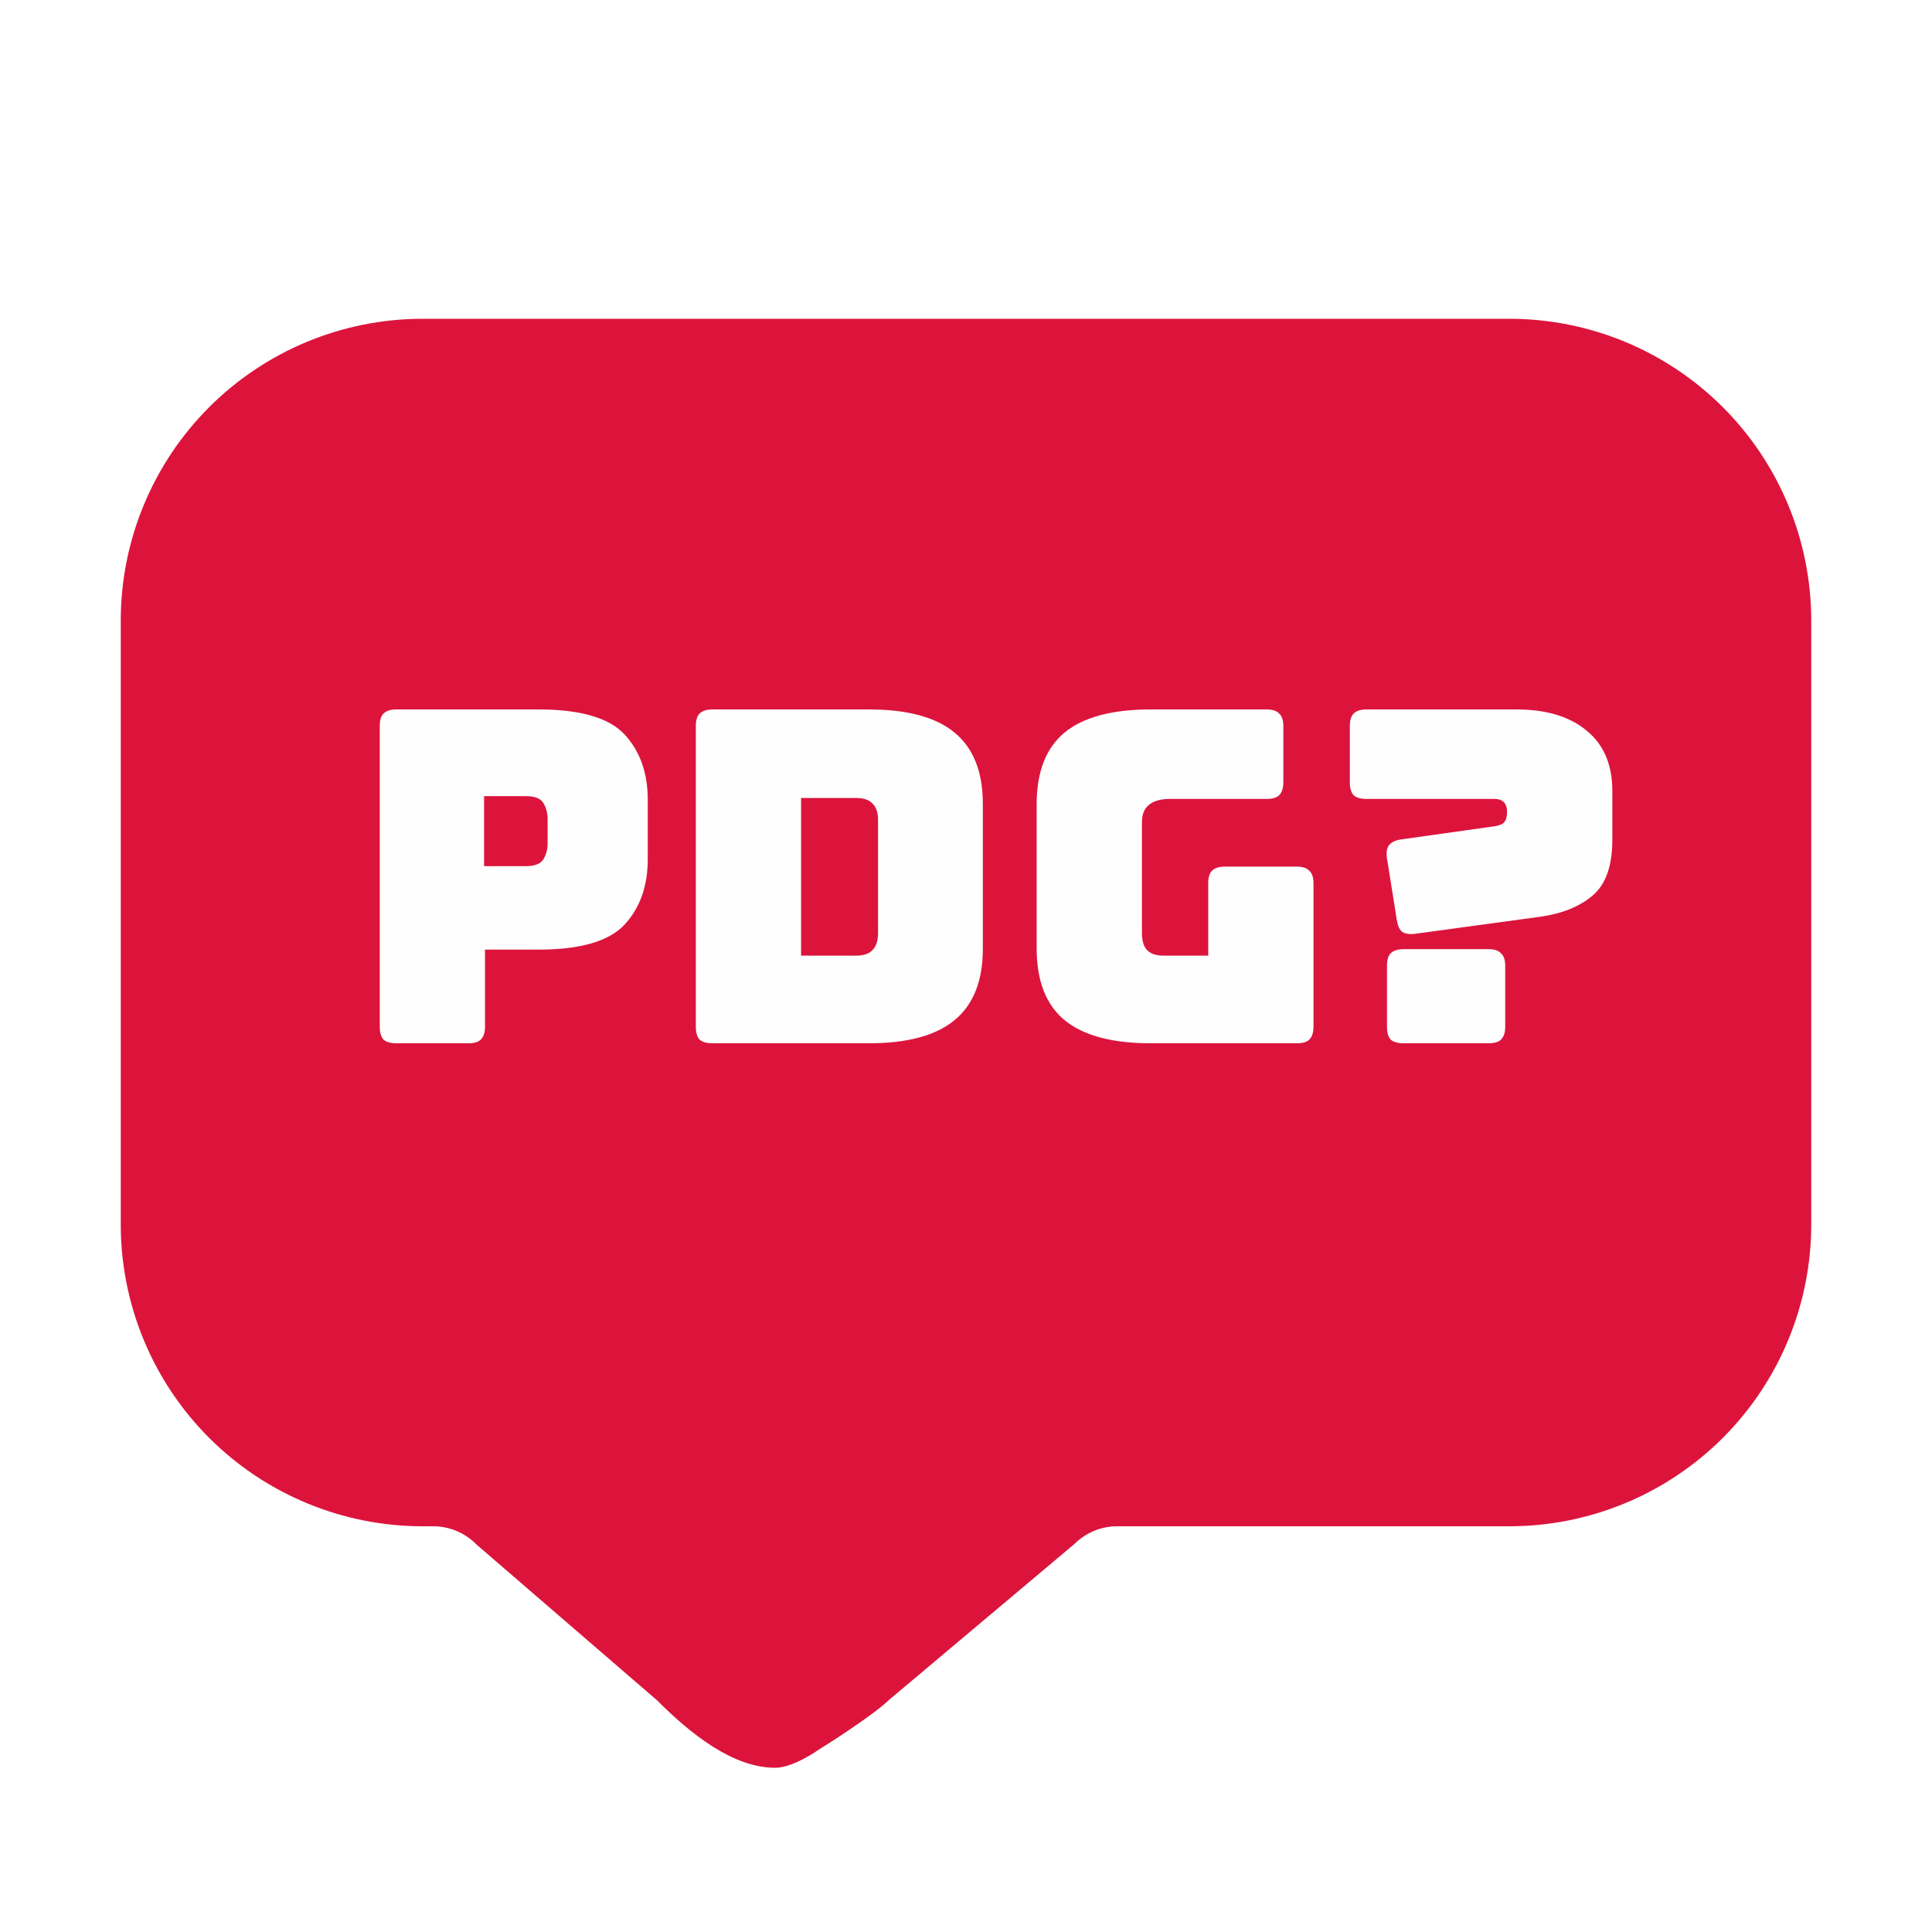 <svg width="50" height="50" viewBox="0 0 50 50" fill="none" xmlns="http://www.w3.org/2000/svg">
<g clip-path="url(#clip0_2_130)">
<g filter="url(#filter0_d_2_130)">
<path d="M20.062 43.75C18.969 43.75 17.878 42.879 17 42L12.328 37.969C12.183 37.821 12.011 37.704 11.82 37.623C11.63 37.543 11.425 37.501 11.219 37.5H10.938C8.866 37.5 6.878 36.677 5.413 35.212C3.948 33.747 3.125 31.759 3.125 29.688V14.062C3.125 11.991 3.948 10.003 5.413 8.538C6.878 7.073 8.866 6.25 10.938 6.25H39.062C41.135 6.25 43.122 7.073 44.587 8.538C46.052 10.003 46.875 11.991 46.875 14.062V29.688C46.875 30.713 46.673 31.729 46.28 32.677C45.888 33.625 45.312 34.486 44.587 35.212C43.861 35.937 43 36.513 42.052 36.905C41.104 37.298 40.089 37.5 39.062 37.5H28.906C28.496 37.502 28.104 37.664 27.812 37.953L23 42C22.554 42.434 21.172 43.292 21.172 43.292C21.172 43.292 20.531 43.75 20.062 43.75Z" fill="#DC143C"/>
</g>
<path d="M12.12 27H10.26C10.108 27 9.996 26.968 9.924 26.904C9.86 26.832 9.828 26.72 9.828 26.568V18.792C9.828 18.64 9.86 18.532 9.924 18.468C9.996 18.396 10.108 18.36 10.26 18.36H13.932C15.02 18.36 15.764 18.576 16.164 19.008C16.564 19.44 16.764 20.004 16.764 20.7V22.236C16.764 22.932 16.564 23.496 16.164 23.928C15.764 24.36 15.02 24.576 13.932 24.576H12.552V26.568C12.552 26.72 12.516 26.832 12.444 26.904C12.38 26.968 12.272 27 12.12 27ZM12.528 20.604V22.416H13.608C13.84 22.416 13.992 22.356 14.064 22.236C14.136 22.116 14.172 21.98 14.172 21.828V21.192C14.172 21.04 14.136 20.904 14.064 20.784C13.992 20.664 13.84 20.604 13.608 20.604H12.528ZM22.484 27H18.44C18.288 27 18.176 26.968 18.104 26.904C18.04 26.832 18.008 26.72 18.008 26.568V18.792C18.008 18.64 18.04 18.532 18.104 18.468C18.176 18.396 18.288 18.36 18.44 18.36H22.484C23.484 18.36 24.224 18.56 24.704 18.96C25.192 19.36 25.436 19.976 25.436 20.808V24.552C25.436 25.384 25.192 26 24.704 26.4C24.224 26.8 23.484 27 22.484 27ZM20.732 20.652V24.732H22.16C22.352 24.732 22.492 24.684 22.58 24.588C22.676 24.492 22.724 24.344 22.724 24.144V21.228C22.724 21.028 22.676 20.884 22.58 20.796C22.492 20.7 22.352 20.652 22.16 20.652H20.732ZM33.561 27H29.781C28.781 27 28.037 26.8 27.549 26.4C27.069 26 26.829 25.384 26.829 24.552V20.808C26.829 19.976 27.069 19.36 27.549 18.96C28.037 18.56 28.781 18.36 29.781 18.36H32.781C32.933 18.36 33.041 18.396 33.105 18.468C33.177 18.532 33.213 18.64 33.213 18.792V20.244C33.213 20.396 33.177 20.508 33.105 20.58C33.041 20.644 32.933 20.676 32.781 20.676H30.285C30.037 20.676 29.853 20.728 29.733 20.832C29.613 20.928 29.553 21.076 29.553 21.276V24.144C29.553 24.344 29.597 24.492 29.685 24.588C29.781 24.684 29.921 24.732 30.105 24.732H31.269V22.86C31.269 22.708 31.301 22.6 31.365 22.536C31.437 22.464 31.549 22.428 31.701 22.428H33.561C33.713 22.428 33.821 22.464 33.885 22.536C33.957 22.6 33.993 22.708 33.993 22.86V26.568C33.993 26.72 33.957 26.832 33.885 26.904C33.821 26.968 33.713 27 33.561 27ZM39.867 23.724L36.614 24.168C36.462 24.184 36.35 24.164 36.279 24.108C36.215 24.052 36.17 23.948 36.147 23.796L35.895 22.212C35.87 22.06 35.891 21.944 35.955 21.864C36.026 21.784 36.139 21.736 36.291 21.72L38.678 21.384C38.798 21.368 38.883 21.332 38.931 21.276C38.978 21.22 39.002 21.132 39.002 21.012C39.002 20.9 38.974 20.816 38.919 20.76C38.862 20.704 38.782 20.676 38.678 20.676H35.367C35.215 20.676 35.102 20.644 35.031 20.58C34.967 20.508 34.934 20.396 34.934 20.244V18.792C34.934 18.64 34.967 18.532 35.031 18.468C35.102 18.396 35.215 18.36 35.367 18.36H39.242C40.019 18.36 40.627 18.544 41.066 18.912C41.507 19.272 41.727 19.792 41.727 20.472V21.732C41.727 22.404 41.559 22.884 41.222 23.172C40.886 23.46 40.434 23.644 39.867 23.724ZM38.523 27H36.327C36.175 27 36.062 26.968 35.99 26.904C35.926 26.832 35.895 26.72 35.895 26.568V24.996C35.895 24.844 35.926 24.736 35.99 24.672C36.062 24.6 36.175 24.564 36.327 24.564H38.523C38.675 24.564 38.782 24.6 38.846 24.672C38.919 24.736 38.955 24.844 38.955 24.996V26.568C38.955 26.72 38.919 26.832 38.846 26.904C38.782 26.968 38.675 27 38.523 27Z" fill="#FEFEFE"/>
</g>
<defs>
<filter id="filter0_d_2_130" x="-0.875" y="4.25" width="51.75" height="45.5" filterUnits="userSpaceOnUse" color-interpolation-filters="sRGB">
<feFlood flood-opacity="0" result="BackgroundImageFix"/>
<feColorMatrix in="SourceAlpha" type="matrix" values="0 0 0 0 0 0 0 0 0 0 0 0 0 0 0 0 0 0 127 0" result="hardAlpha"/>
<feOffset dy="2"/>
<feGaussianBlur stdDeviation="2"/>
<feComposite in2="hardAlpha" operator="out"/>
<feColorMatrix type="matrix" values="0 0 0 0 0 0 0 0 0 0 0 0 0 0 0 0 0 0 0.25 0"/>
<feBlend mode="normal" in2="BackgroundImageFix" result="effect1_dropShadow_2_130"/>
<feBlend mode="normal" in="SourceGraphic" in2="effect1_dropShadow_2_130" result="shape"/>
</filter>
<clipPath id="clip0_2_130">
<rect width="50" height="50" fill="white"/>
</clipPath>
</defs>
</svg>
